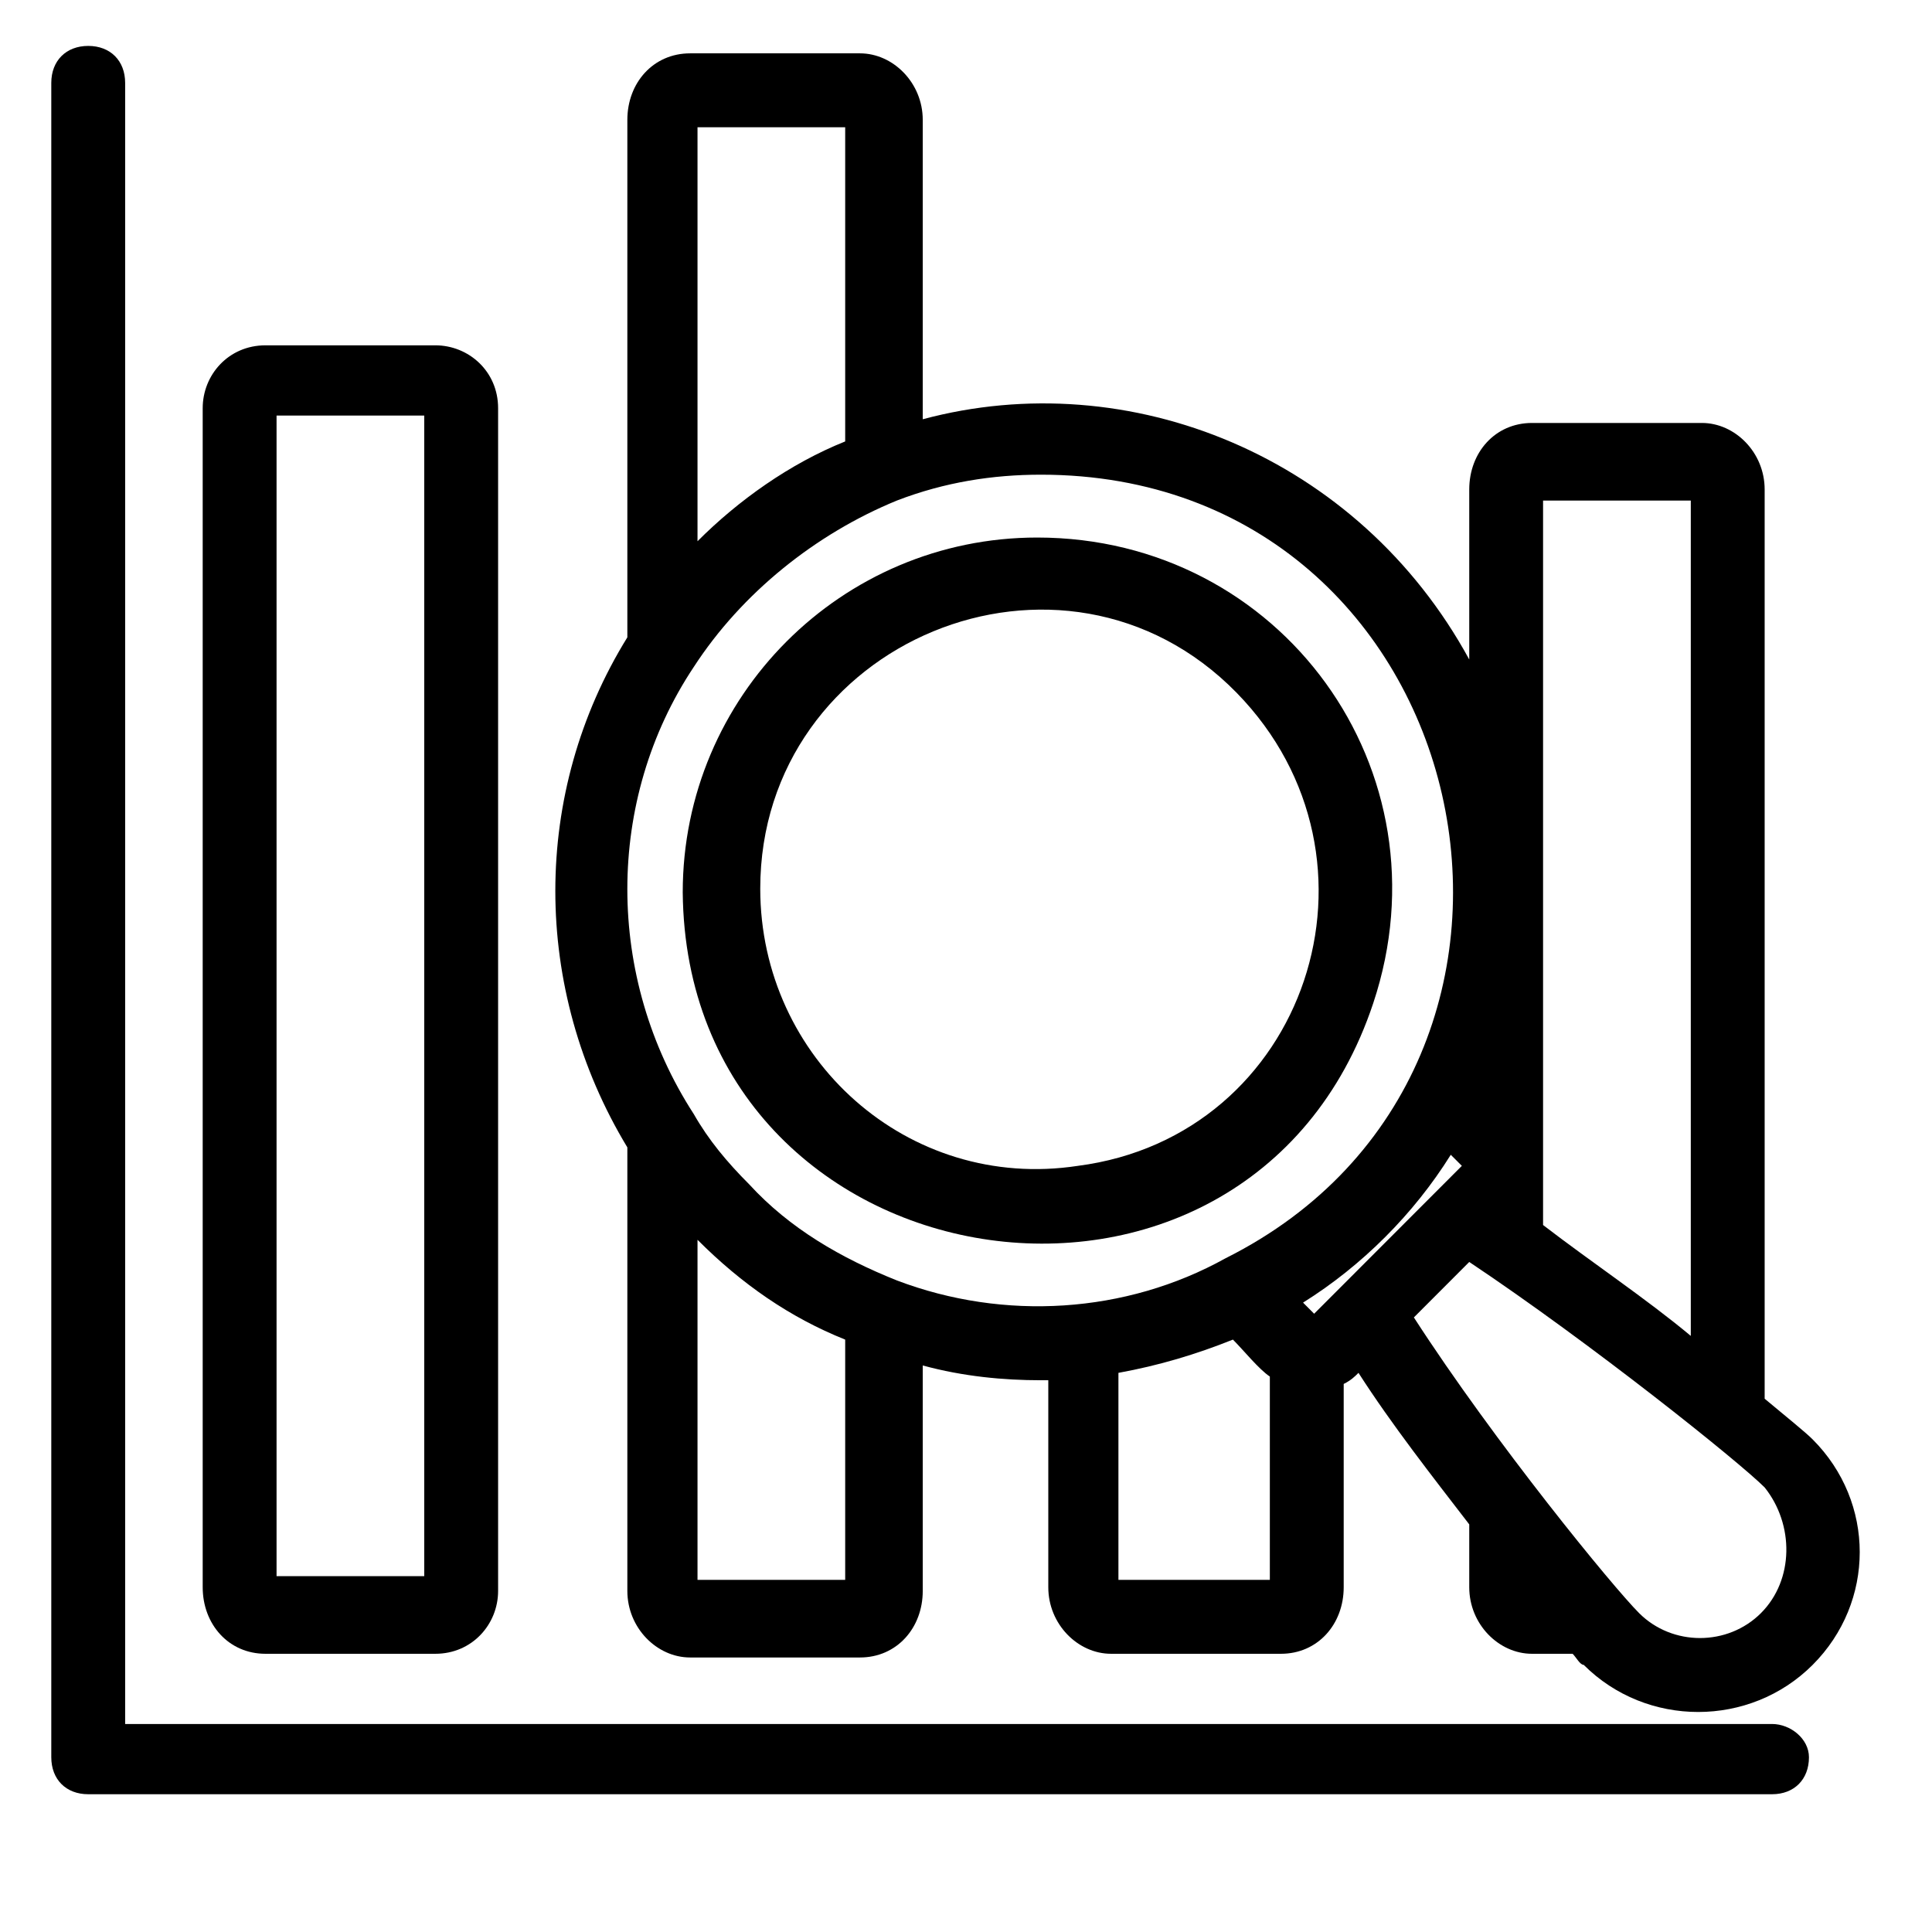 <svg xmlns="http://www.w3.org/2000/svg" xmlns:xlink="http://www.w3.org/1999/xlink" width="250" zoomAndPan="magnify" viewBox="0 0 187.92 196.08" height="250" preserveAspectRatio="xMidYMid meet" version="1.0"><defs><clipPath id="c169d6235b"><path d="M 1.125 4.547 L 180 4.547 L 180 182.211 L 1.125 182.211 Z M 1.125 4.547 " clip-rule="nonzero"/></clipPath></defs><path fill="#000000" d="M 22.863 167.844 L 40.102 167.844 C 43.848 167.844 46.473 164.84 46.473 161.465 L 46.473 41.426 C 46.473 37.672 43.473 35.047 40.102 35.047 L 22.863 35.047 C 19.113 35.047 16.492 38.047 16.492 41.426 L 16.492 161.09 C 16.492 164.84 19.113 167.844 22.863 167.844 Z M 23.988 42.176 L 38.977 42.176 L 38.977 159.965 L 23.988 159.965 Z M 23.988 42.176 " fill-opacity="1" fill-rule="nonzero"/><g clip-path="url(#c169d6235b)"><path fill="#000000" d="M 175.766 174.969 L 8.621 174.969 L 8.621 8.414 C 8.621 6.164 7.121 4.66 4.875 4.66 C 2.625 4.66 1.125 6.164 1.125 8.414 L 1.125 178.344 C 1.125 180.598 2.625 182.098 4.875 182.098 L 175.766 182.098 C 178.012 182.098 179.512 180.598 179.512 178.344 C 179.512 176.469 177.637 174.969 175.766 174.969 Z M 175.766 174.969 " fill-opacity="1" fill-rule="nonzero"/></g><path fill="#000000" d="M 179.887 146.086 C 179.137 145.336 177.262 143.832 175.016 141.957 L 175.016 49.676 C 175.016 45.926 172.016 42.926 168.645 42.926 L 151.406 42.926 C 147.656 42.926 145.035 45.926 145.035 49.676 L 145.035 66.934 C 133.793 46.301 110.555 36.922 89.57 42.551 L 89.57 12.164 C 89.57 8.414 86.57 5.414 83.199 5.414 L 65.961 5.414 C 62.211 5.414 59.59 8.414 59.59 12.164 L 59.59 64.684 C 49.844 80.438 49.844 100.32 59.59 116.449 L 59.59 161.465 C 59.59 165.215 62.586 168.219 65.961 168.219 L 83.199 168.219 C 86.945 168.219 89.57 165.215 89.57 161.465 L 89.57 138.582 C 93.691 139.707 97.812 140.082 101.562 140.082 C 101.938 140.082 101.938 140.082 102.312 140.082 L 102.312 161.09 C 102.312 164.84 105.309 167.844 108.684 167.844 L 125.922 167.844 C 129.668 167.844 132.293 164.84 132.293 161.09 L 132.293 140.457 C 133.043 140.082 133.418 139.707 133.793 139.332 C 137.164 144.586 141.285 149.836 145.035 154.711 L 145.035 161.09 C 145.035 164.84 148.031 167.844 151.406 167.844 L 155.527 167.844 C 155.902 168.219 156.277 168.969 156.652 168.969 C 163.023 175.344 173.516 175.344 179.887 168.969 C 186.258 162.59 186.258 152.461 179.887 146.086 Z M 167.52 50.801 L 167.52 135.582 C 163.023 131.828 157.402 128.078 152.527 124.328 L 152.527 50.801 Z M 129.293 133.332 L 128.168 132.203 C 134.164 128.453 139.414 123.203 143.16 117.199 L 144.285 118.324 Z M 81.699 12.914 L 81.699 44.801 C 76.078 47.051 70.832 50.801 66.711 54.93 L 66.711 12.914 Z M 66.711 160.34 L 66.711 125.828 C 71.207 130.328 76.078 133.707 81.699 135.957 L 81.699 160.34 Z M 86.945 129.953 C 81.324 127.703 76.078 124.703 71.957 120.199 C 69.707 117.949 67.832 115.699 66.336 113.074 C 57.34 99.195 57.34 81.188 66.336 67.684 C 71.207 60.18 78.703 54.18 86.945 50.801 C 91.816 48.926 96.691 48.176 101.562 48.176 C 146.156 48.176 159.273 108.195 120.301 127.703 C 110.18 133.332 97.812 134.082 86.945 129.953 Z M 109.43 160.34 L 109.43 139.332 C 113.555 138.582 117.301 137.457 121.051 135.957 C 122.172 137.082 123.672 138.957 124.797 139.707 L 124.797 160.34 Z M 174.641 163.715 C 171.266 167.09 165.645 167.09 162.273 163.715 C 159.648 161.09 147.656 146.461 139.414 133.707 L 145.035 128.078 C 157.402 136.332 172.391 148.336 175.016 150.961 C 178.012 154.711 178.012 160.34 174.641 163.715 Z M 174.641 163.715 " fill-opacity="1" fill-rule="nonzero"/><path fill="#000000" d="M 135.289 101.82 C 143.16 78.188 125.922 54.555 101.188 54.555 C 81.324 54.555 65.211 70.684 65.211 90.566 C 65.586 131.078 122.547 140.082 135.289 101.82 Z M 105.309 118.324 C 105.309 118.699 105.309 118.699 105.309 118.324 C 88.07 120.949 73.078 107.445 73.078 90.191 C 73.078 65.059 103.809 52.305 121.426 70.309 C 137.914 87.191 128.543 115.324 105.309 118.324 Z M 105.309 118.324 " fill-opacity="1" fill-rule="nonzero"/></svg>